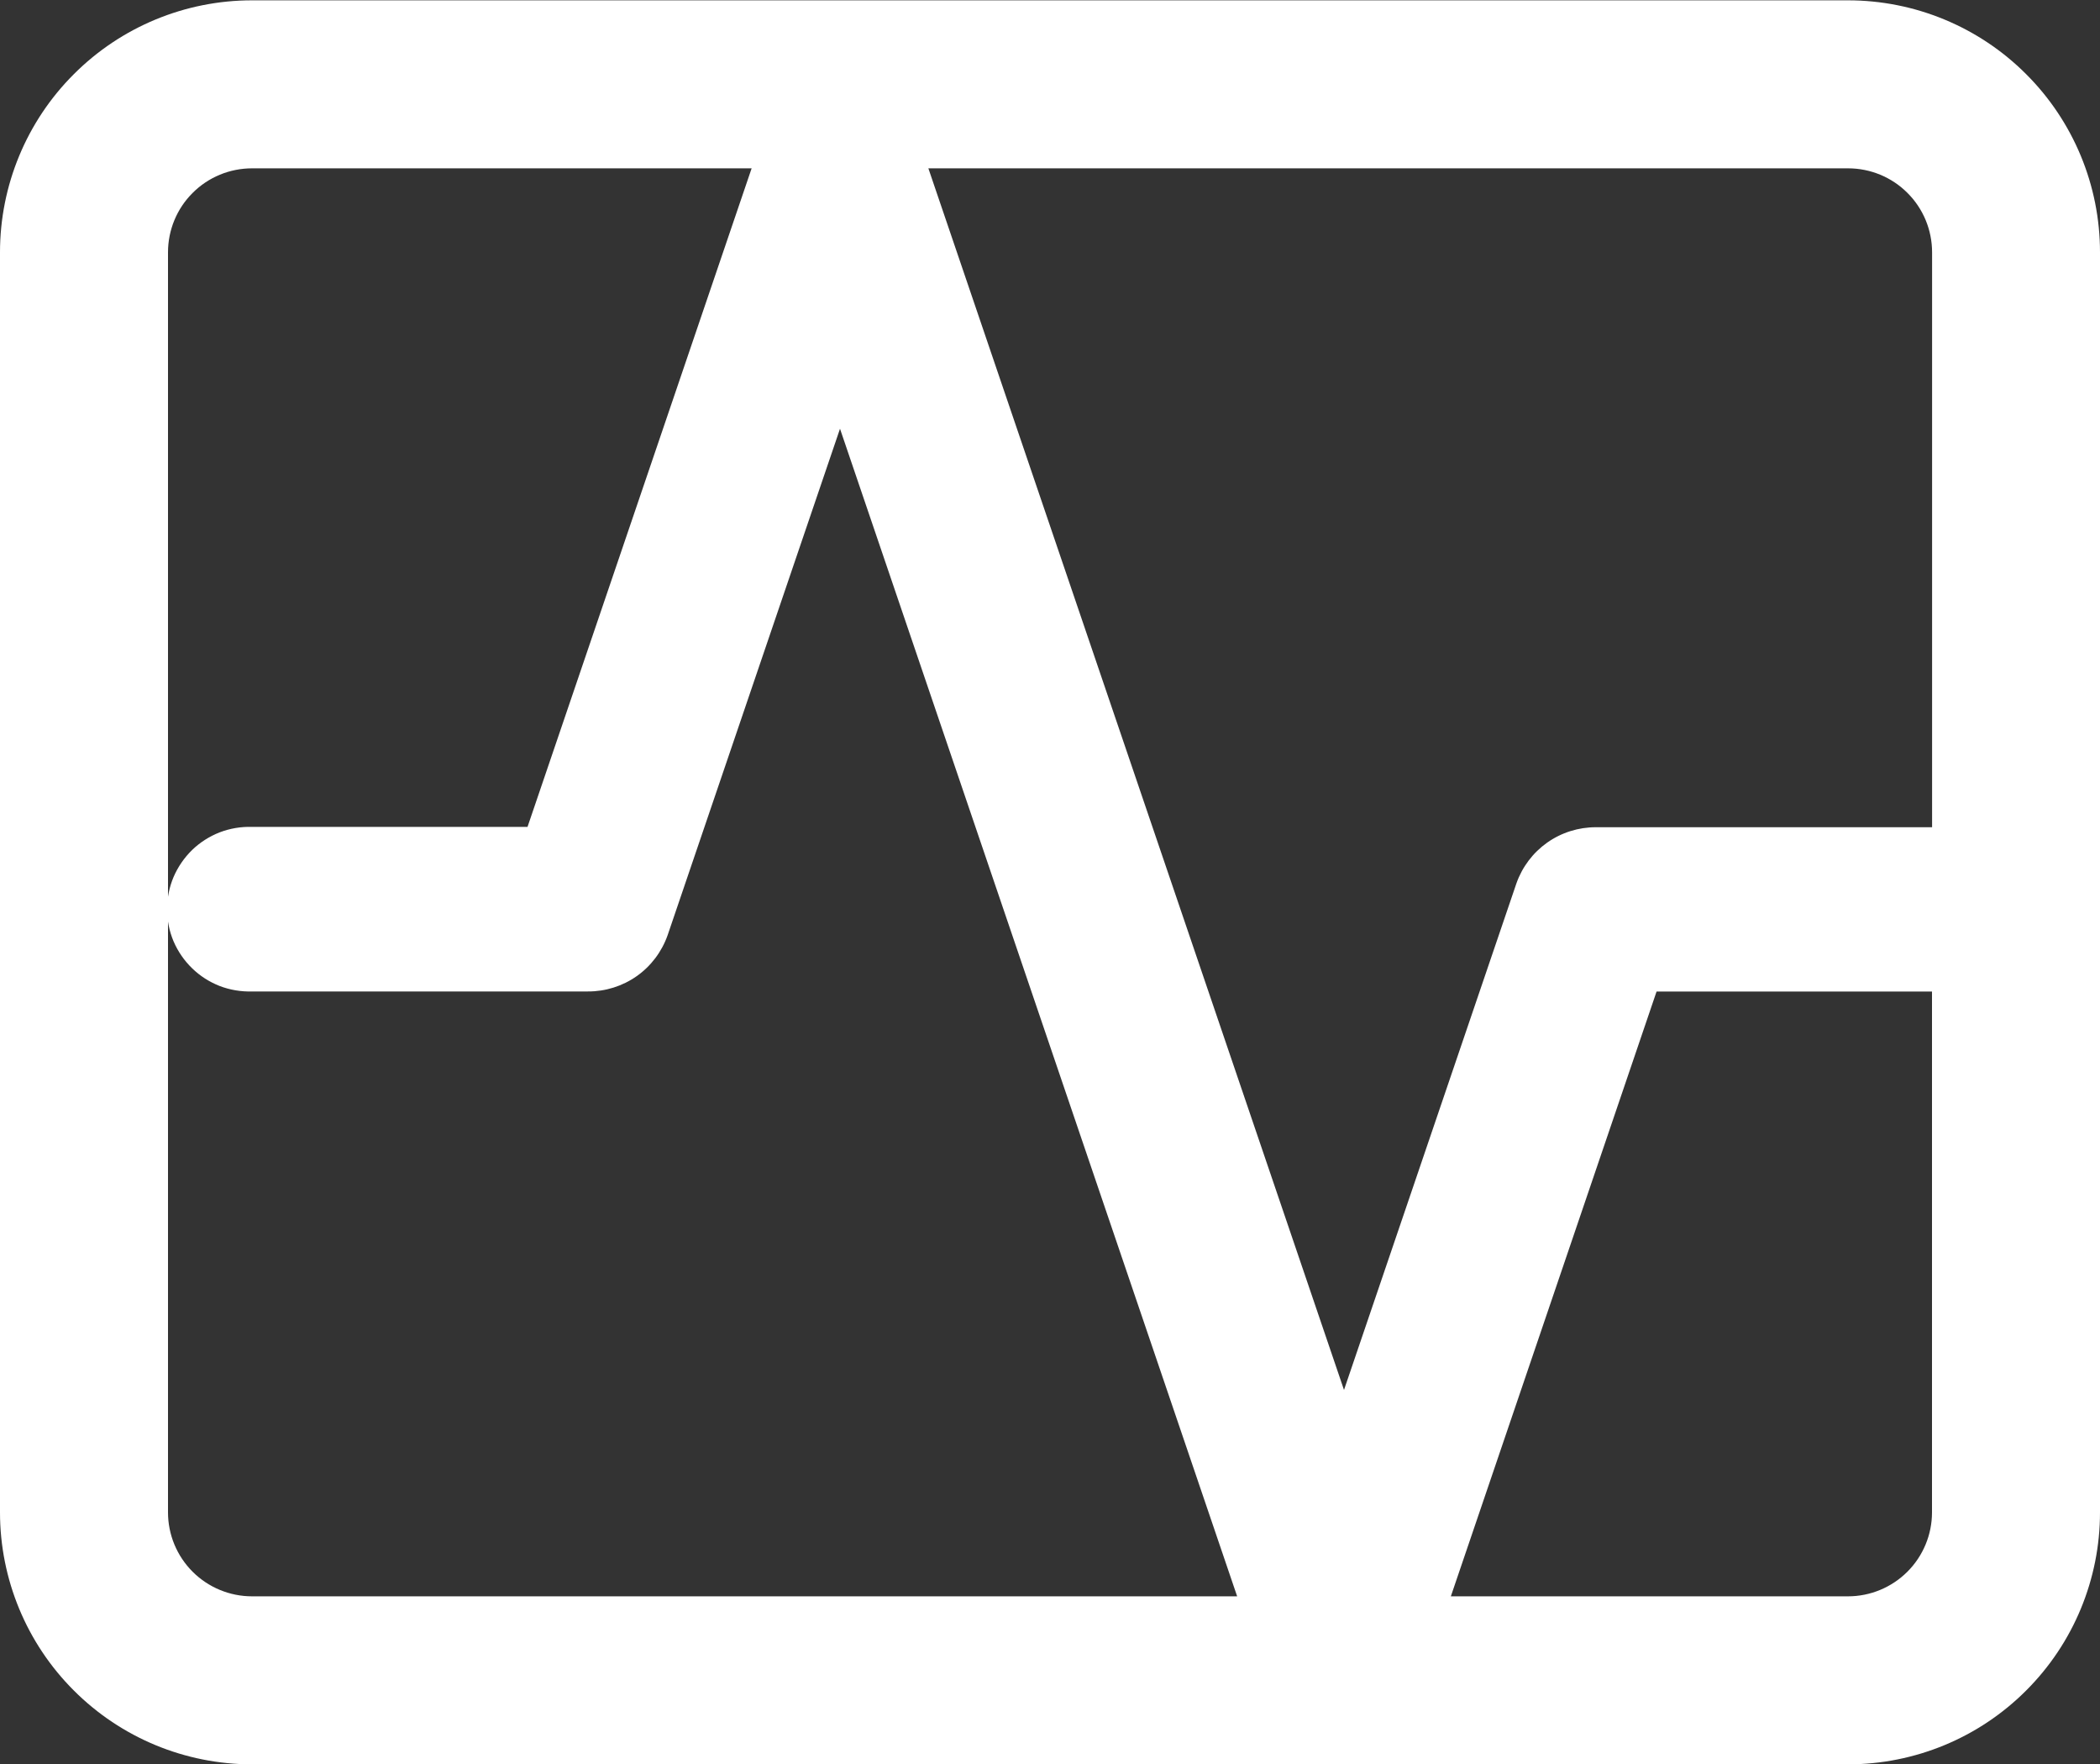<svg width="25" height="21" viewBox="0 0 25 21" fill="none" xmlns="http://www.w3.org/2000/svg">
<rect x="0" y="0" width="25" height="21" fill="#333333" stroke="none"/>
<path d="M3 21.004C2.204 21.004 1.441 20.688 0.879 20.125C0.316 19.563 0 18.8 0 18.004V3.004C0 2.208 0.316 1.445 0.879 0.883C1.441 0.32 2.204 0.004 3 0.004H22C22.796 0.004 23.559 0.32 24.121 0.883C24.684 1.445 25 2.208 25 3.004V18.004C25 18.8 24.684 19.563 24.121 20.125C23.559 20.688 22.796 21.004 22 21.004H3ZM22 19.004C22.265 19.004 22.52 18.898 22.707 18.711C22.895 18.523 23 18.269 23 18.004V11.804H19.721L17.272 19.004H22ZM2 3.004V18.004C2 18.269 2.105 18.523 2.293 18.711C2.48 18.898 2.735 19.004 3 19.004H14.728L10 5.104L7.948 11.133C7.879 11.329 7.751 11.5 7.581 11.62C7.411 11.74 7.207 11.804 6.999 11.803H3C2.869 11.807 2.738 11.785 2.615 11.738C2.493 11.69 2.381 11.619 2.287 11.527C2.193 11.436 2.118 11.327 2.066 11.206C2.015 11.085 1.989 10.955 1.989 10.823C1.989 10.692 2.015 10.562 2.066 10.441C2.118 10.32 2.193 10.211 2.287 10.119C2.381 10.028 2.493 9.957 2.615 9.909C2.738 9.862 2.869 9.84 3 9.844H6.28L8.948 2.004H3C2.735 2.004 2.48 2.109 2.293 2.297C2.105 2.484 2 2.739 2 3.004ZM16 16.547L18.052 10.518C18.121 10.321 18.249 10.151 18.419 10.031C18.589 9.911 18.793 9.847 19.001 9.848H23.001V3.004C23.001 2.739 22.896 2.484 22.708 2.297C22.521 2.109 22.266 2.004 22.001 2.004H11.052L16 16.547Z" fill="white"/>
</svg>
